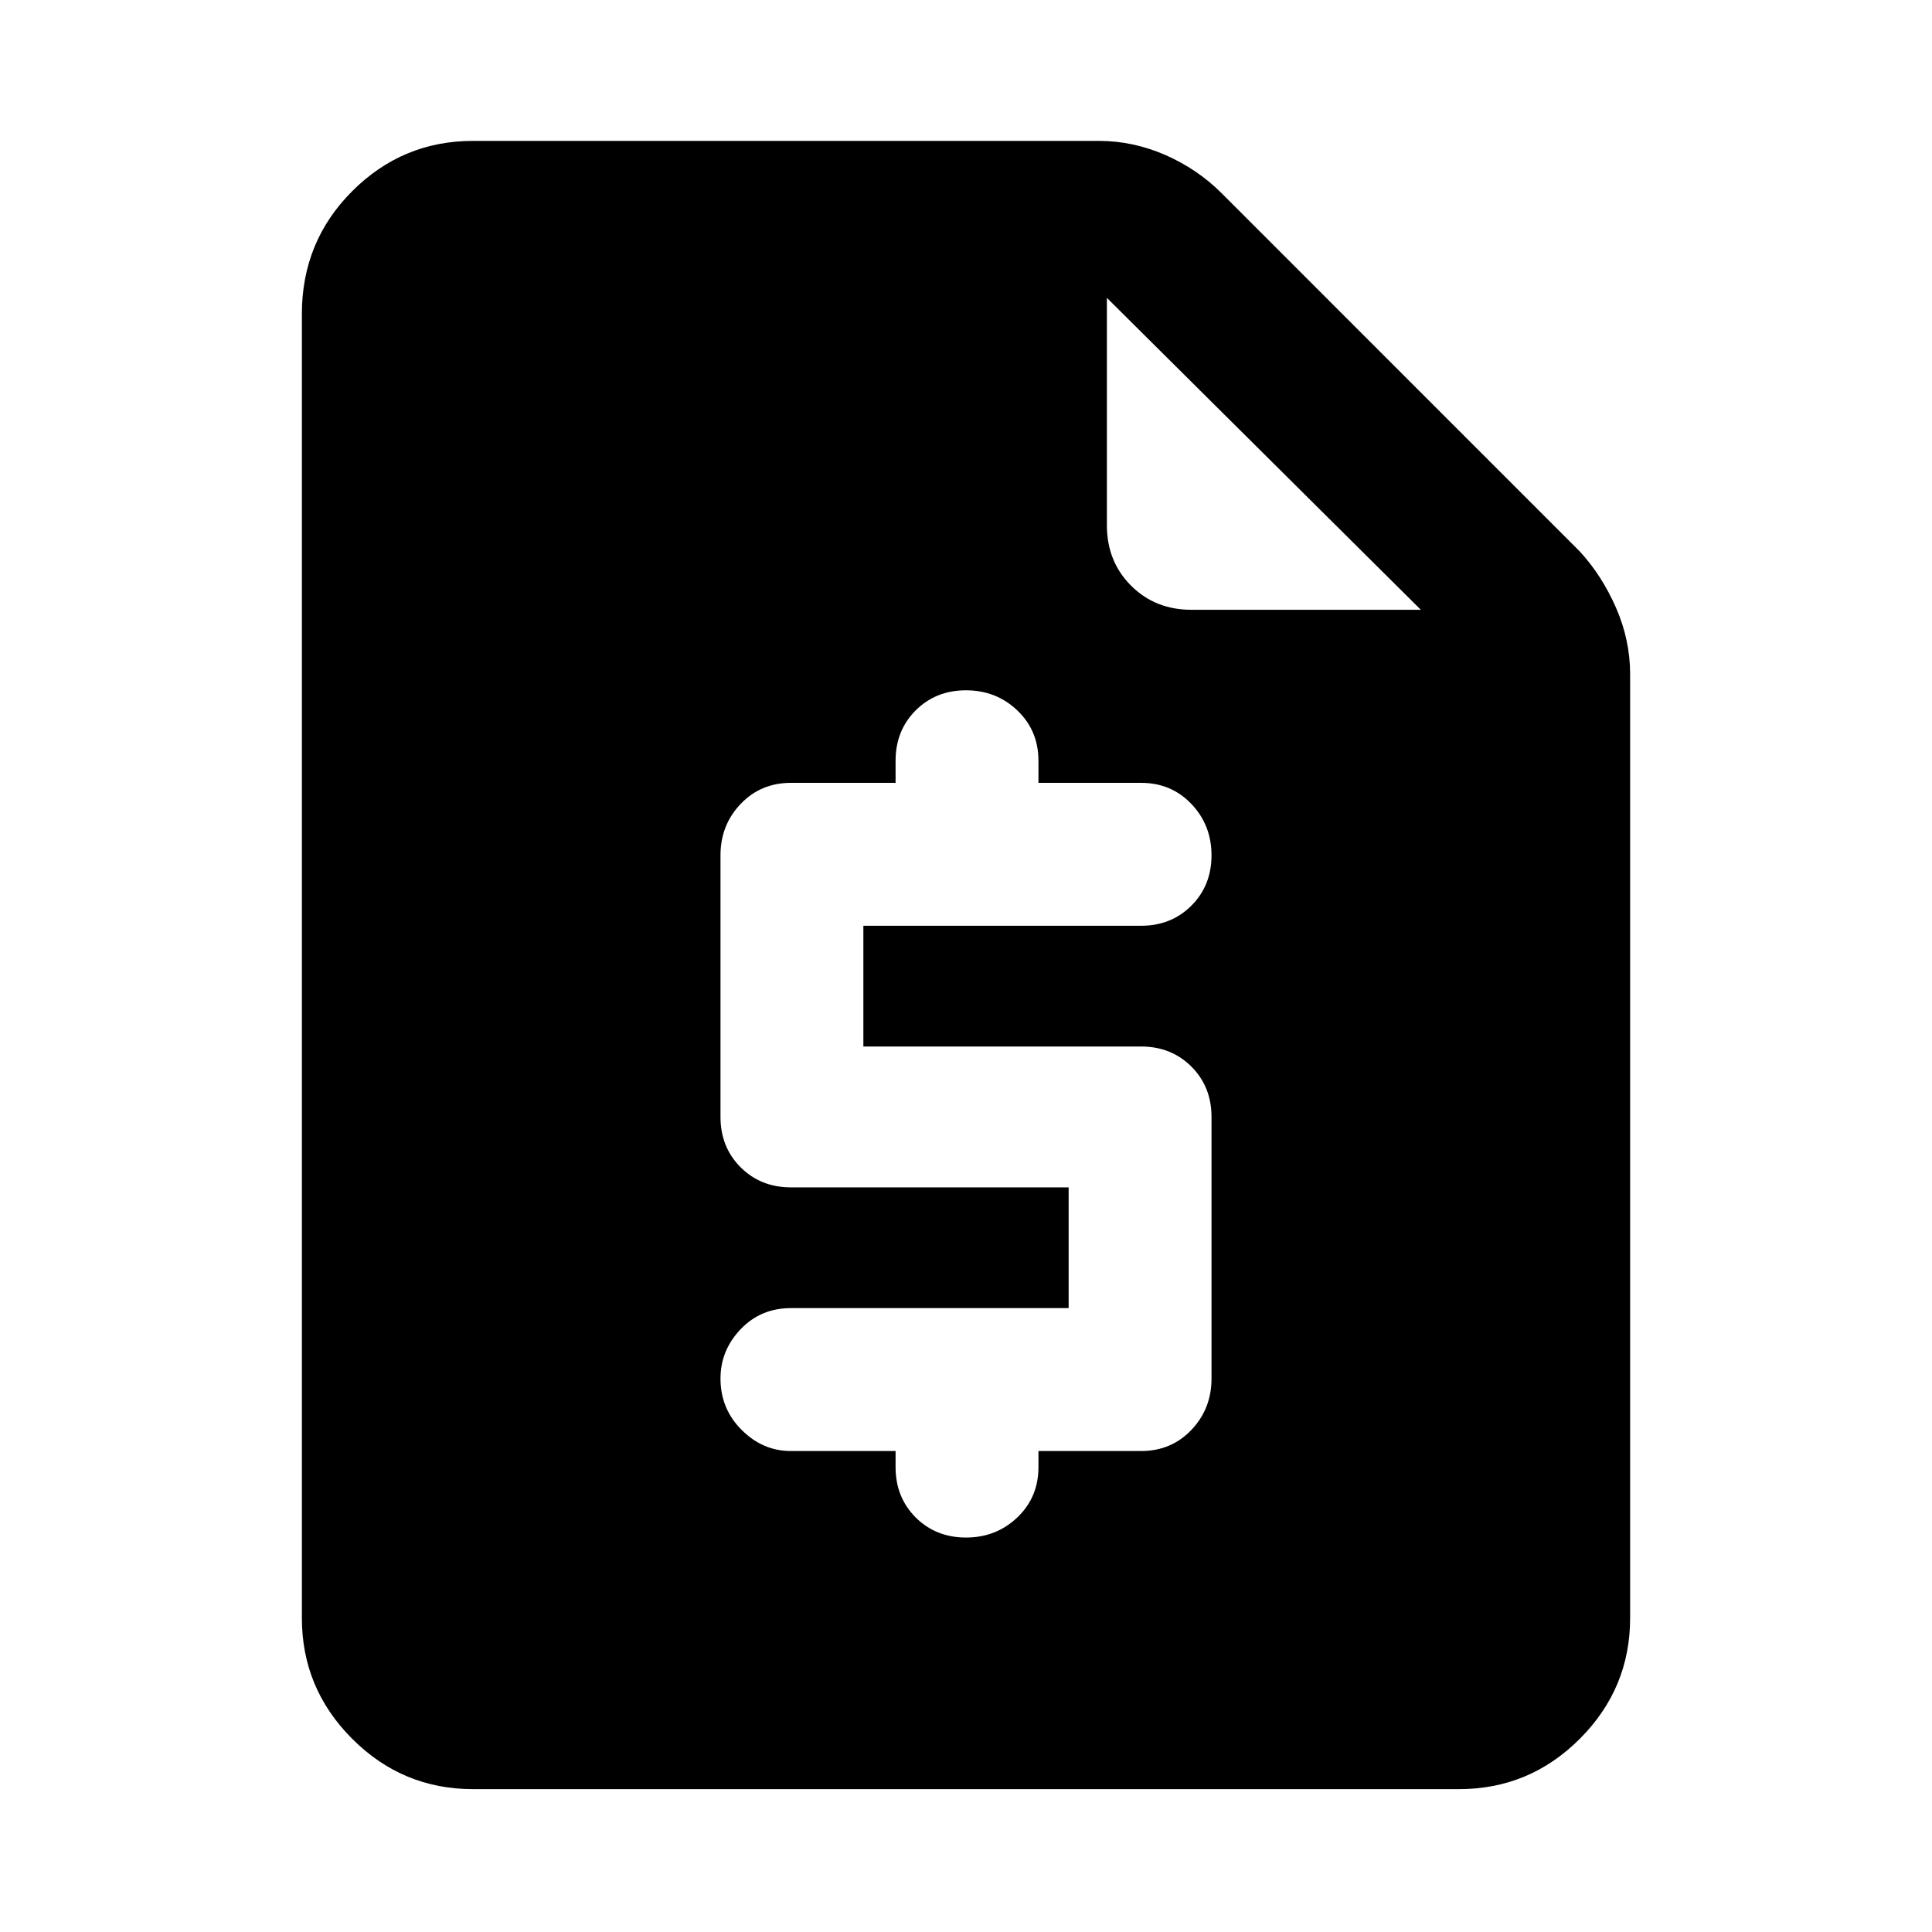 <svg xmlns="http://www.w3.org/2000/svg" height="40" width="40"><path d="M9.792 37.042q-1.459 0-2.5-1.042-1.042-1.042-1.042-2.5v-27q0-1.5 1.042-2.542 1.041-1.041 2.5-1.041H22.75q.708 0 1.375.291.667.292 1.167.792l7.416 7.417q.459.5.75 1.166.292.667.292 1.375V33.5q0 1.458-1.042 2.5-1.041 1.042-2.5 1.042ZM20 31.833q.625 0 1.062-.416.438-.417.438-1.042v-.333h2.125q.625 0 1.042-.438.416-.437.416-1.062v-5.417q0-.625-.416-1.042-.417-.416-1.042-.416h-5.75v-2.5h5.75q.625 0 1.042-.417.416-.417.416-1.042t-.416-1.062q-.417-.438-1.042-.438H21.5v-.458q0-.625-.438-1.042-.437-.416-1.062-.416t-1.042.416q-.416.417-.416 1.042v.458h-2.167q-.625 0-1.042.438-.416.437-.416 1.062v5.417q0 .625.416 1.042.417.416 1.042.416h5.75v2.5h-5.75q-.625 0-1.042.438-.416.437-.416 1.021 0 .625.437 1.062.438.438 1.021.438h2.167v.333q0 .625.416 1.042.417.416 1.042.416Zm4.667-19.208h4.75l-6.5-6.458v4.708q0 .75.5 1.25t1.25.5Z"/></svg>